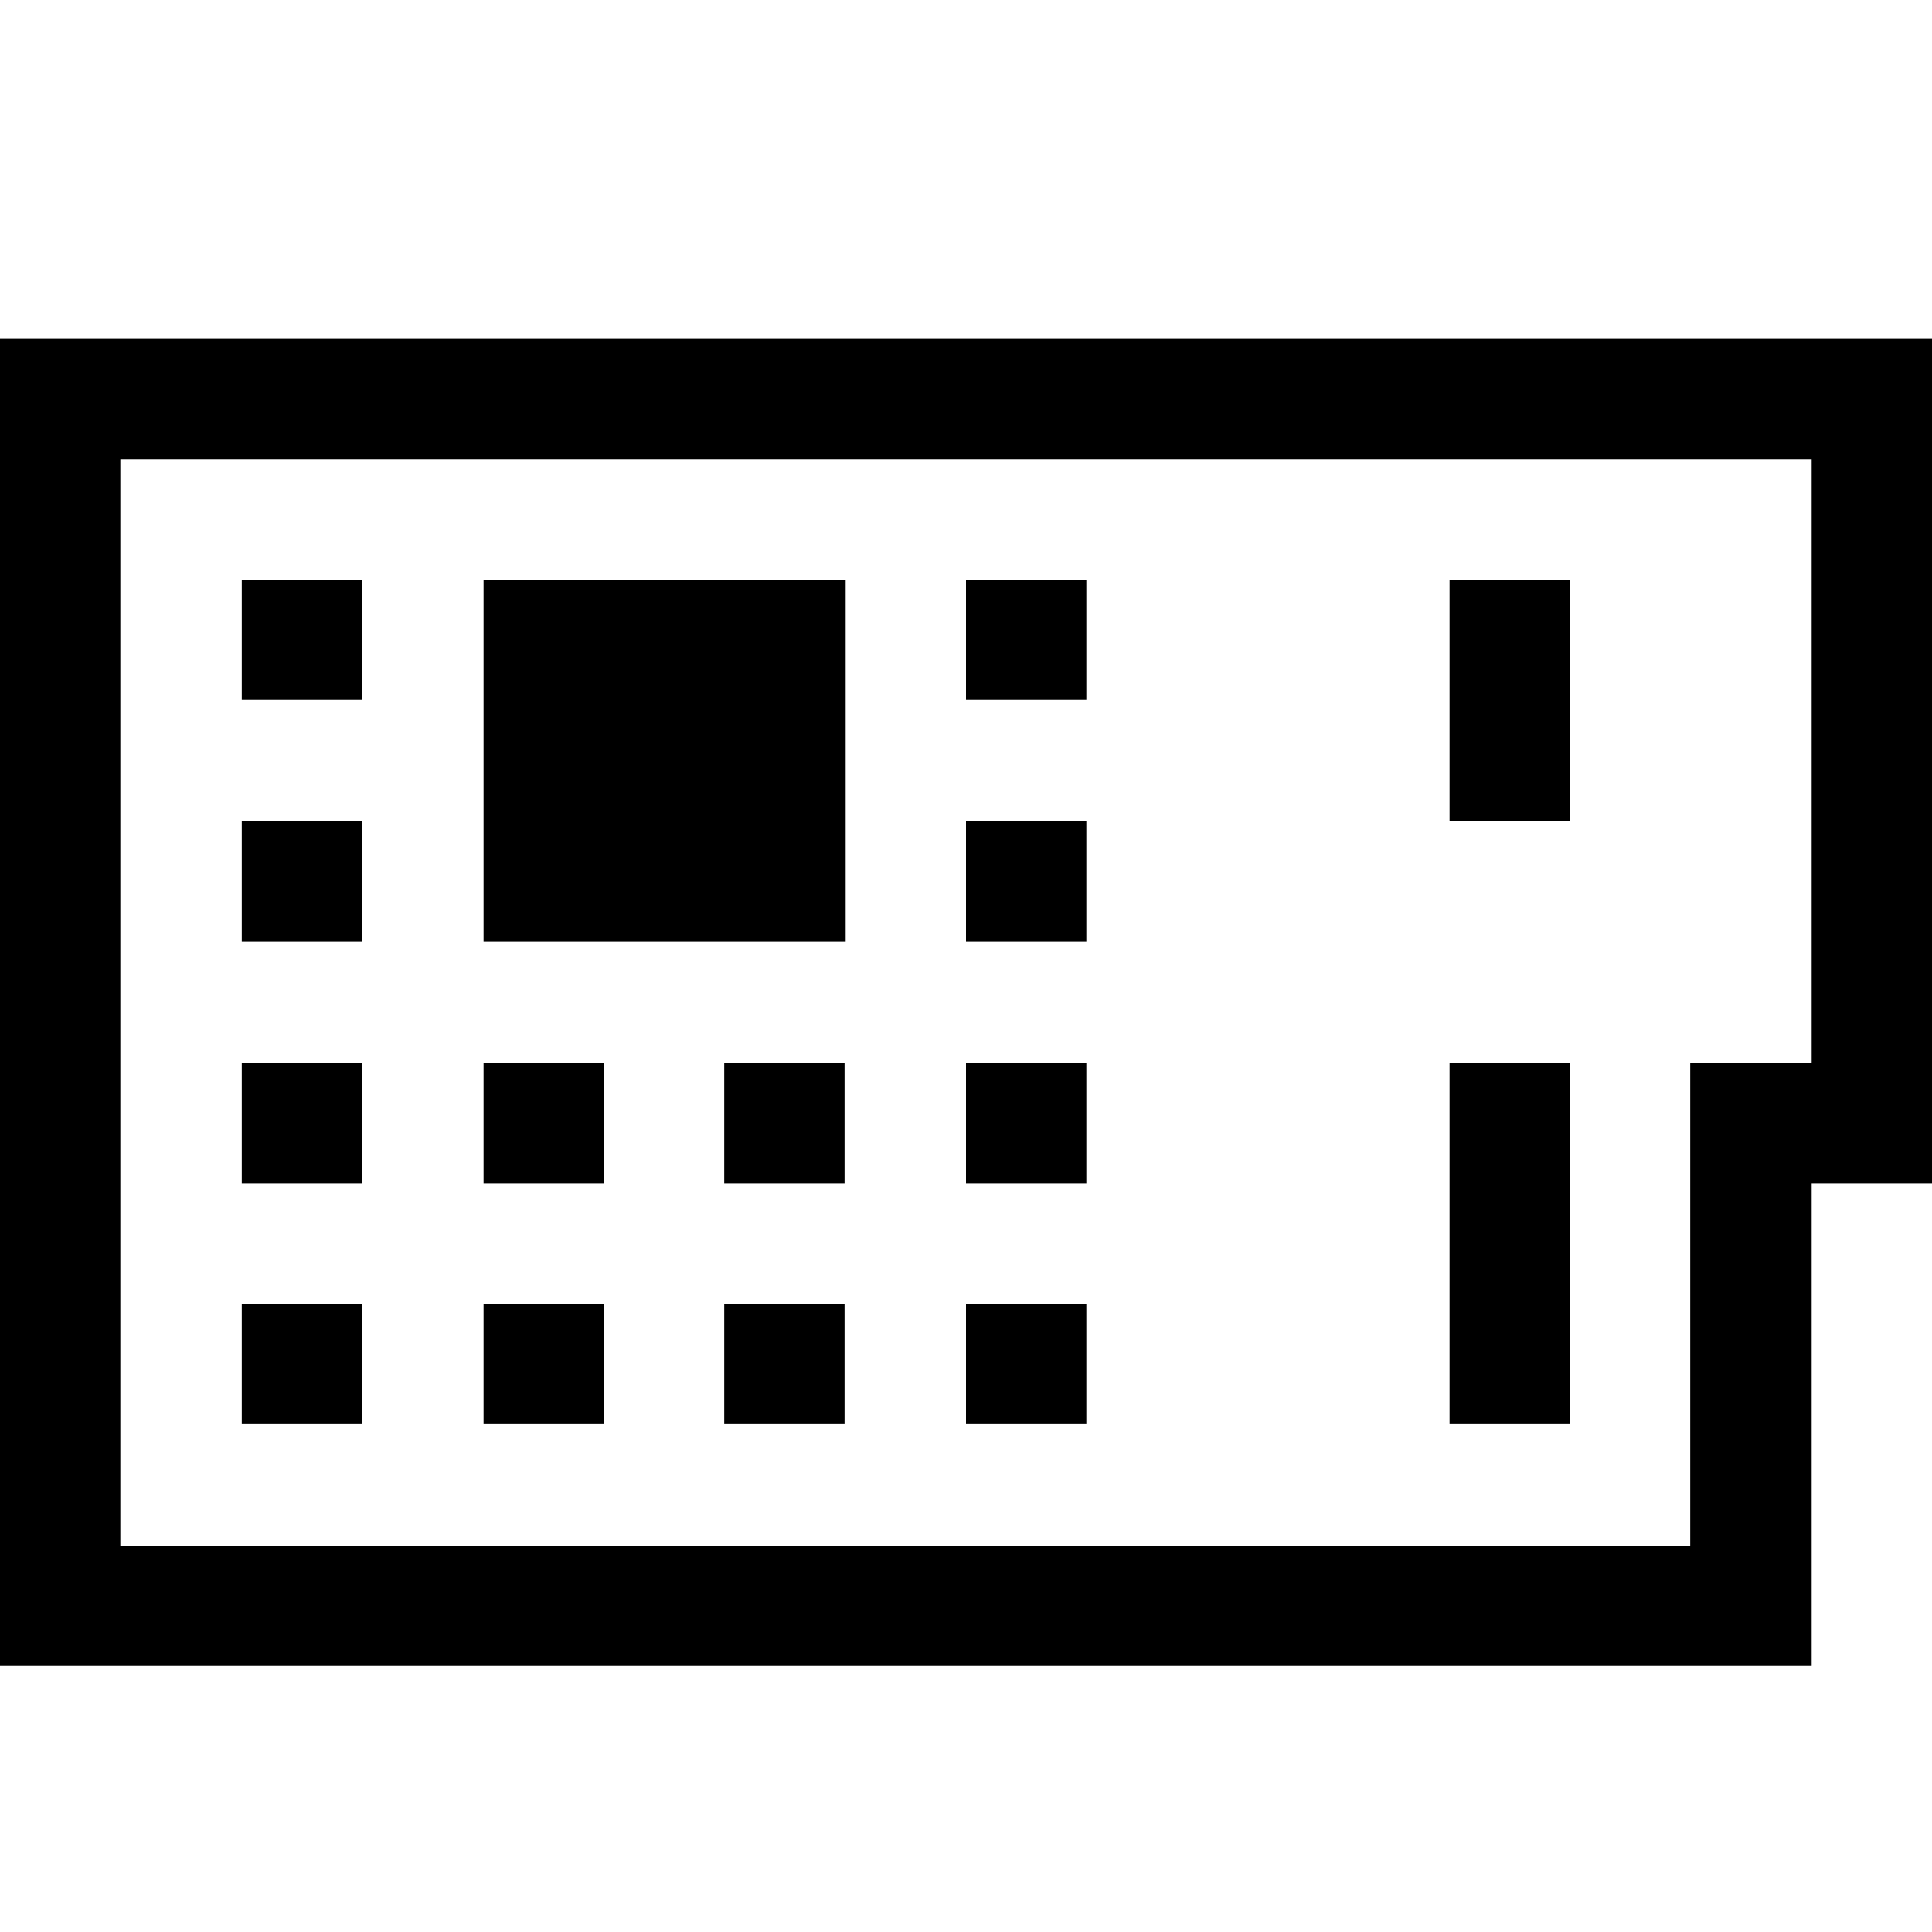 <?xml version="1.0" encoding="utf-8"?>
<!-- Generator: Adobe Illustrator 19.2.1, SVG Export Plug-In . SVG Version: 6.00 Build 0)  -->
<svg version="1.1" id="Layer_1" xmlns="http://www.w3.org/2000/svg" xmlns:xlink="http://www.w3.org/1999/xlink" x="0px" y="0px"
	 viewBox="0 0 175 175" style="enable-background:new 0 0 175 175;" xml:space="preserve">
<g>
	<path d="M0,30.7h175v76.5h-10.9v43.7H0V30.7z M164.1,96.3V41.6H10.9V140h142.2V96.3H164.1z M32.8,52.5v10.9H21.9V52.5H32.8z
		 M32.8,74.4v10.9H21.9V74.4H32.8z M32.8,96.3v10.9H21.9V96.3H32.8z M32.8,118.1V129H21.9v-10.9H32.8z M76.6,52.5v32.8H43.8V52.5
		H76.6z M54.7,96.3v10.9H43.8V96.3H54.7z M54.7,118.1V129H43.8v-10.9H54.7z M65.6,107.2V96.3h10.9v10.9H65.6z M65.6,129v-10.9h10.9
		V129H65.6z M98.4,52.5v10.9H87.5V52.5H98.4z M98.4,74.4v10.9H87.5V74.4H98.4z M98.4,96.3v10.9H87.5V96.3H98.4z M98.4,118.1V129
		H87.5v-10.9H98.4z M142.2,52.5v21.9h-10.9V52.5H142.2z M142.2,96.3V129h-10.9V96.3H142.2z"/>
</g>
<g>
</g>
<g>
</g>
<g>
</g>
<g>
</g>
<g>
</g>
<g>
</g>
<g>
</g>
</svg>
